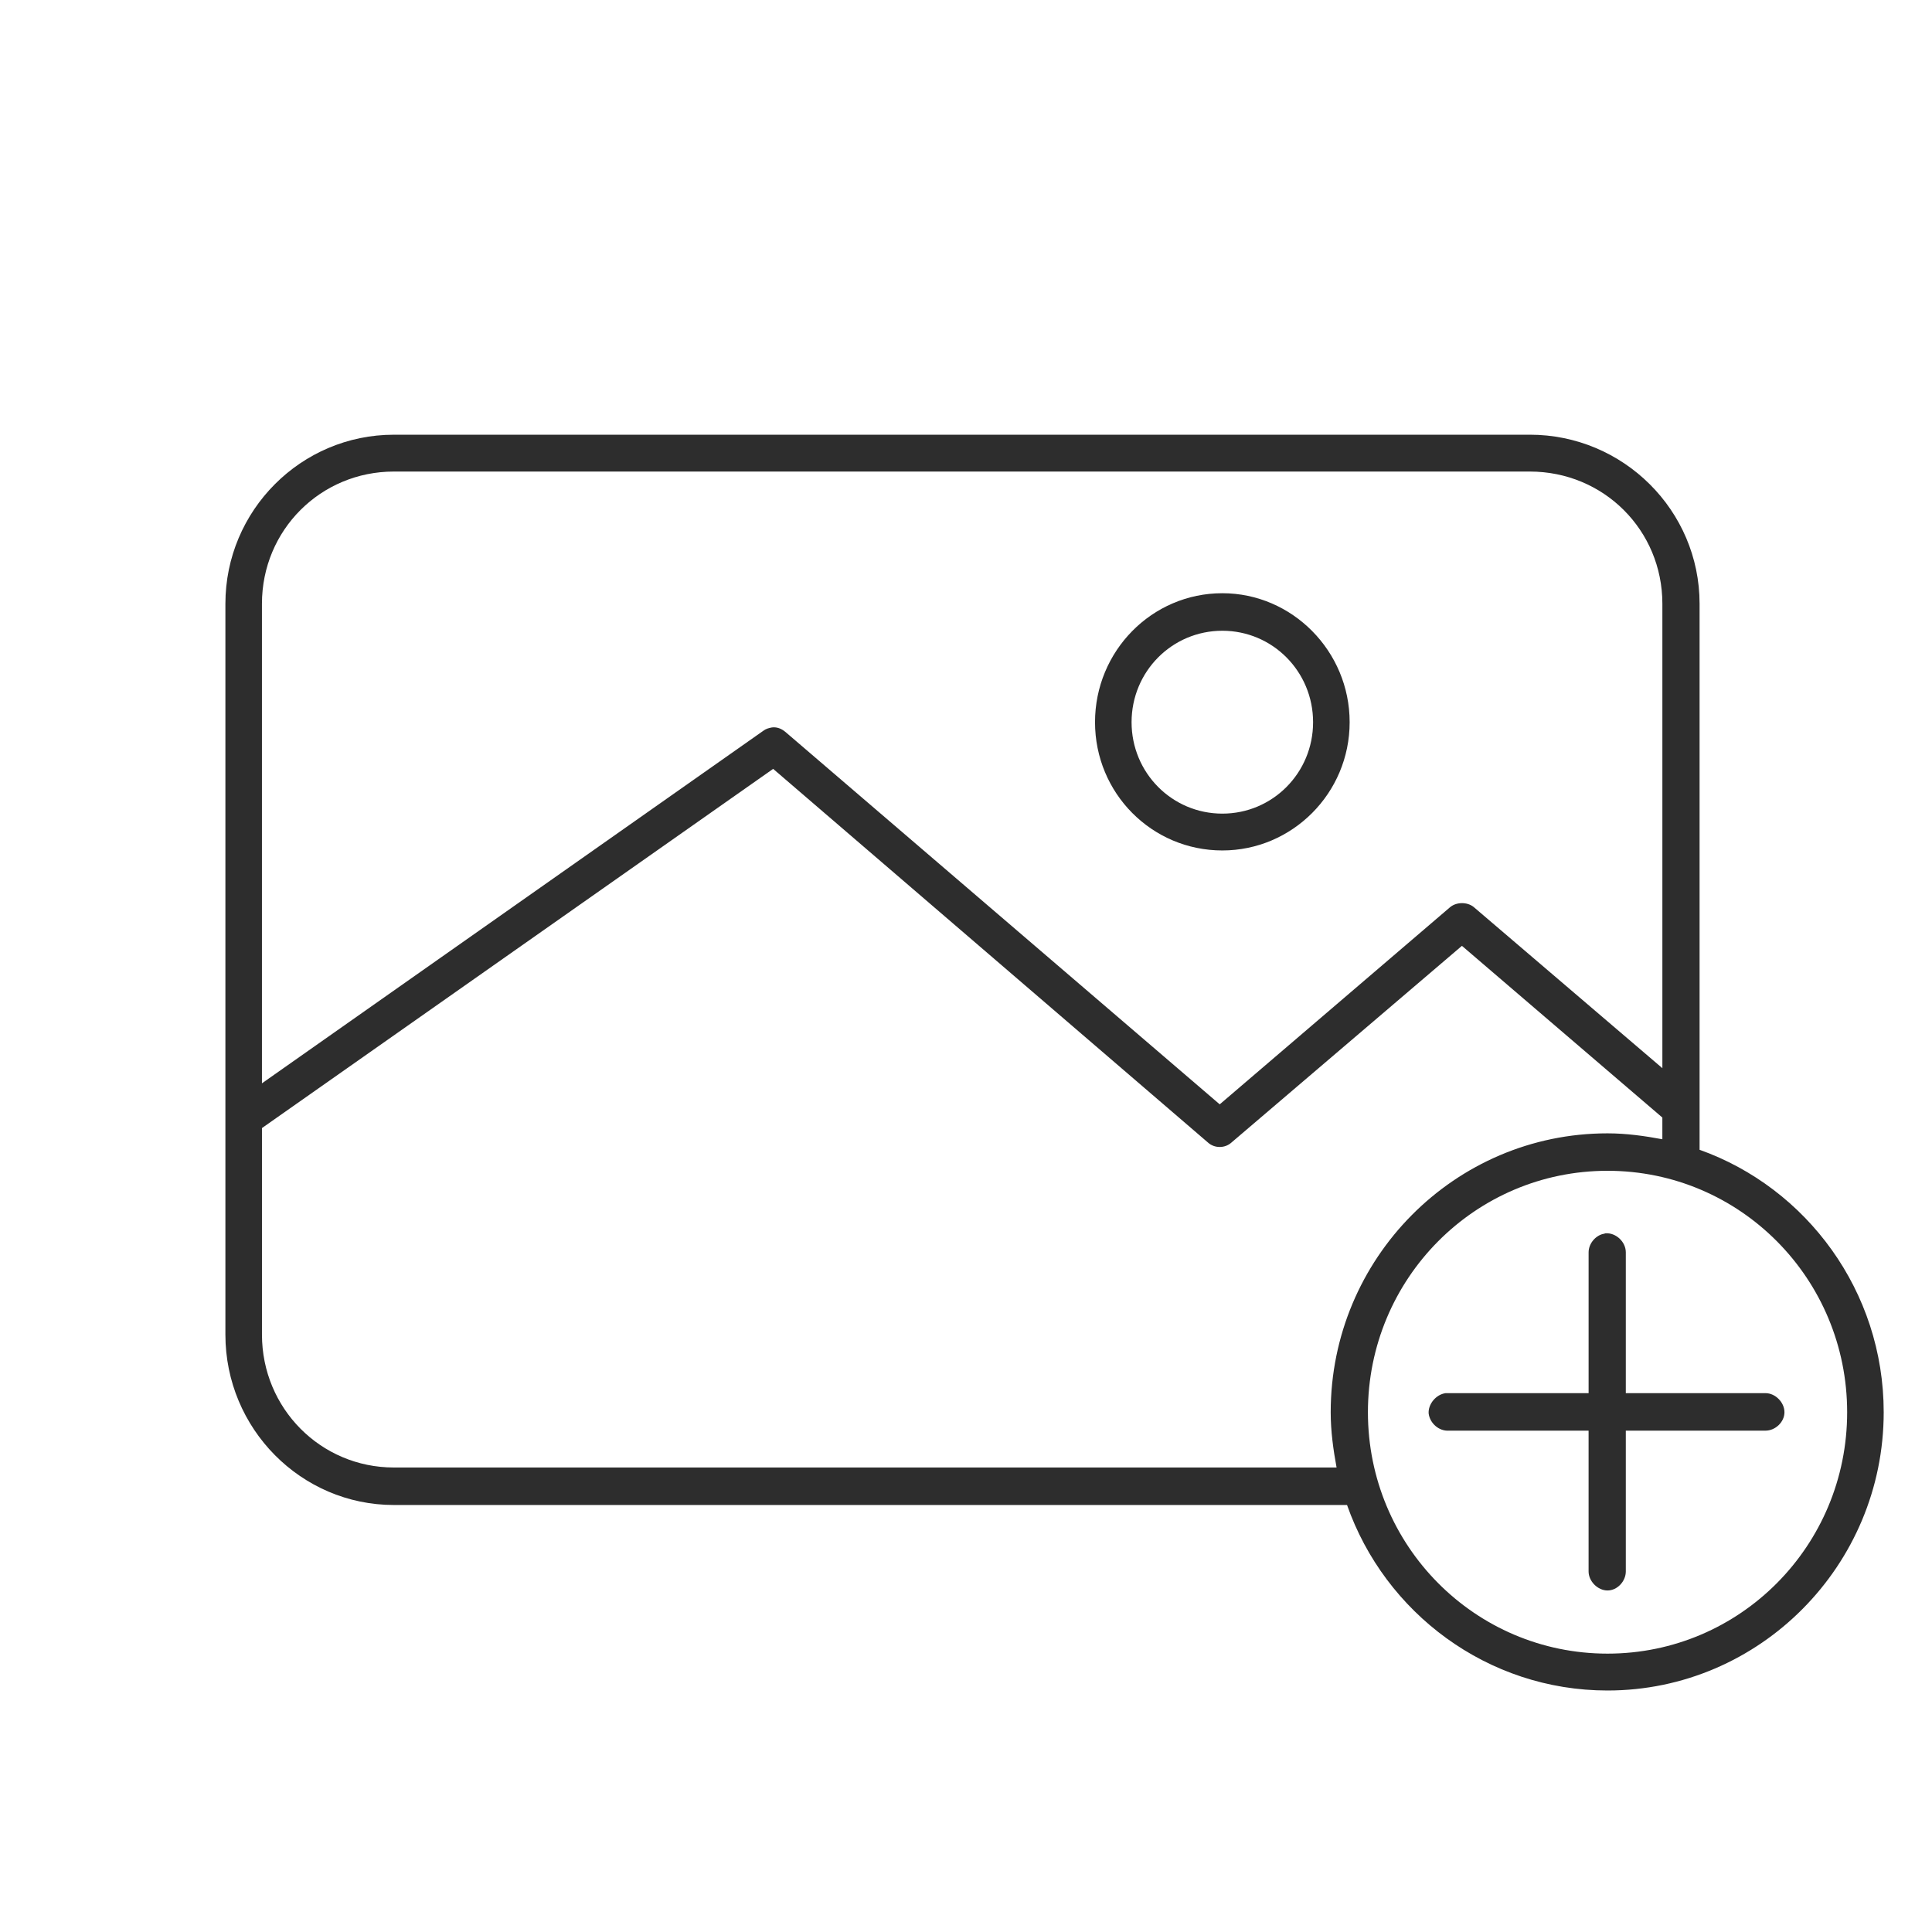 <svg xmlns="http://www.w3.org/2000/svg" width="120" height="120" viewBox="0 0 120 120">
  <path fill="#2D2D2D" fill-rule="evenodd" d="M99.726,76.602 C99.685,76.602 99.643,76.643 99.563,76.643 C99.077,76.765 98.671,77.257 98.671,77.787 L98.671,86.531 L89.994,86.531 L89.791,86.531 C89.183,86.613 88.695,87.224 88.736,87.798 C88.817,88.411 89.384,88.902 89.992,88.86 L98.67,88.86 L98.67,97.604 C98.67,98.217 99.238,98.787 99.846,98.787 C100.455,98.787 100.982,98.215 100.982,97.604 L100.982,88.86 L109.66,88.86 C110.267,88.86 110.836,88.328 110.836,87.716 C110.836,87.102 110.267,86.531 109.66,86.531 L100.982,86.531 L100.982,77.787 C100.982,77.134 100.374,76.562 99.726,76.602 L99.726,76.602 Z M99.846,72.72 C108.079,72.72 114.73,79.421 114.73,87.716 C114.73,96.009 108.079,102.71 99.846,102.71 C91.615,102.71 84.964,96.009 84.964,87.716 C84.964,79.421 91.615,72.72 99.846,72.72 L99.846,72.72 Z M48.022,47.756 L75.028,70.964 C75.433,71.333 76.083,71.333 76.489,70.964 L90.803,58.748 L103.252,69.413 L103.252,70.761 C102.157,70.557 101.022,70.394 99.845,70.394 C90.356,70.394 82.652,78.157 82.652,87.717 C82.652,88.902 82.814,90.045 83.017,91.149 L24.462,91.149 C19.921,91.149 16.271,87.471 16.271,82.896 L16.271,70.066 L48.022,47.756 Z M75.922,39.177 C79.043,39.177 81.558,41.71 81.558,44.857 C81.558,48.003 79.045,50.536 75.922,50.536 C72.799,50.536 70.284,48.003 70.284,44.857 C70.284,41.71 72.798,39.177 75.922,39.177 L75.922,39.177 Z M75.922,36.846 C71.542,36.846 68.014,40.443 68.014,44.855 C68.014,49.269 71.543,52.823 75.922,52.823 C80.26,52.823 83.829,49.269 83.829,44.855 C83.829,40.444 80.26,36.846 75.922,36.846 L75.922,36.846 Z M24.462,29.289 L95.022,29.289 C99.604,29.289 103.253,32.927 103.253,37.502 L103.253,66.347 L91.534,56.336 C91.129,56.009 90.439,56.009 90.034,56.376 L75.759,68.593 L48.792,45.469 C48.548,45.264 48.266,45.141 47.941,45.183 C47.738,45.224 47.577,45.265 47.414,45.388 L16.27,67.287 L16.27,37.501 C16.27,32.925 19.919,29.289 24.462,29.289 L24.462,29.289 Z M24.462,27.001 C18.704,27.001 14,31.7 14,37.502 L14,82.896 C14,88.739 18.704,93.478 24.462,93.478 L83.667,93.478 C86.02,100.179 92.387,105 99.846,105 C109.295,105 117,97.237 117,87.717 C117,80.2 112.215,73.783 105.564,71.415 L105.564,37.501 C105.564,31.699 100.819,27 95.021,27 L24.462,27 L24.462,27.001 Z"/>
</svg>
